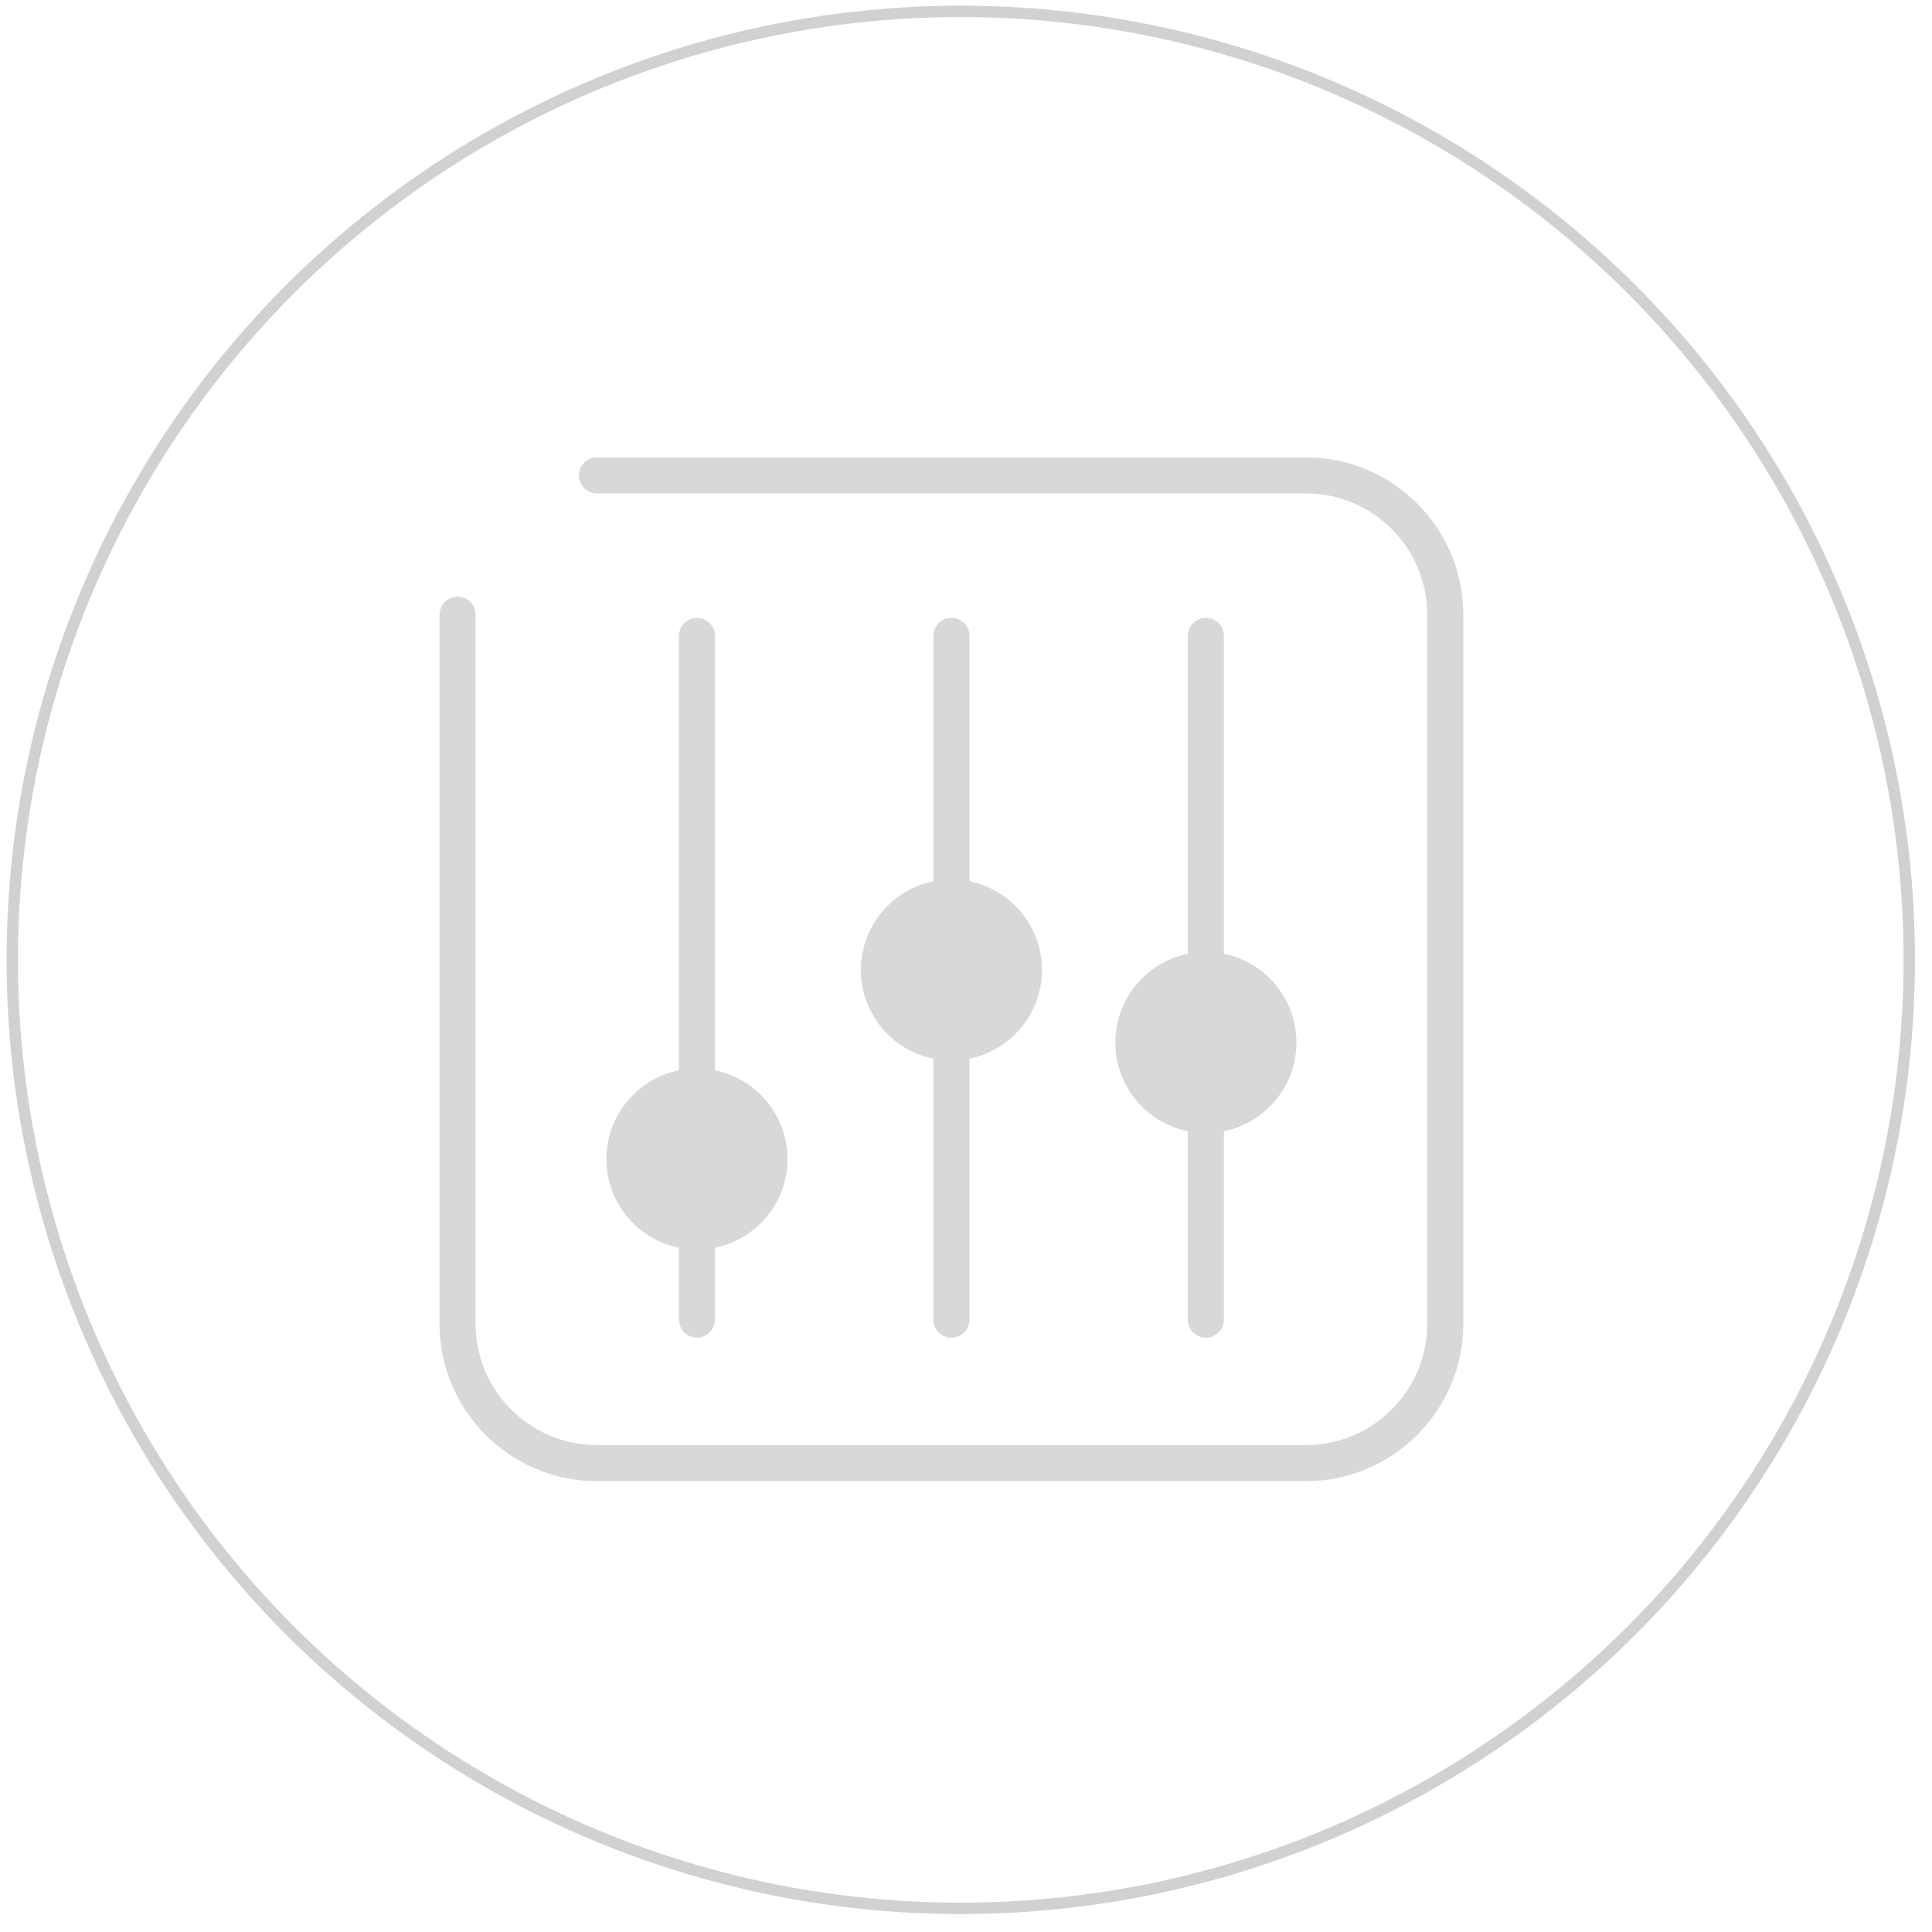 <?xml version="1.0" encoding="utf-8"?>
<!-- Generator: Adobe Illustrator 15.1.0, SVG Export Plug-In . SVG Version: 6.00 Build 0)  -->
<!DOCTYPE svg PUBLIC "-//W3C//DTD SVG 1.1//EN" "http://www.w3.org/Graphics/SVG/1.1/DTD/svg11.dtd">
<svg version="1.1" id="Layer_1" xmlns="http://www.w3.org/2000/svg" xmlns:xlink="http://www.w3.org/1999/xlink" x="0px" y="0px"
	 width="34px" height="34px" viewBox="0 0 170.08 170.08" enable-background="new 0 0 170.08 170.08" xml:space="preserve">
<g>
	<g>
		<path class="lines" fill="#D8D8D8" d="M114.967,130.388H52.545c-7.637,0-13.851-6.213-13.851-13.852V54.114c0-0.876,0.71-1.586,1.586-1.586
			c0.877,0,1.587,0.709,1.587,1.586v62.422c0,5.888,4.79,10.679,10.678,10.679h62.422c5.888,0,10.678-4.791,10.678-10.679V54.114
			c0-5.888-4.79-10.678-10.678-10.678H52.545c-0.876,0-1.586-0.709-1.586-1.586s0.71-1.586,1.586-1.586h62.422
			c7.638,0,13.852,6.212,13.852,13.85v62.422C128.818,124.175,122.604,130.388,114.967,130.388z"/>
	</g>
	<g>
		<g>
			<g>
				<line fill="none" x1="61.356" y1="55.979" x2="61.356" y2="116.17"/>
				<path class="lines" fill="#D8D8D8" d="M61.356,117.757c-0.876,0-1.587-0.711-1.587-1.587V55.979c0-0.877,0.71-1.586,1.587-1.586
					c0.876,0,1.586,0.709,1.586,1.586v60.191C62.943,117.046,62.232,117.757,61.356,117.757z"/>
			</g>
			<g>
				<path class="lines" fill="#D8D8D8" d="M67.74,102.033c0-3.525-2.861-6.385-6.383-6.385c-3.527,0-6.386,2.859-6.386,6.385
					c0,3.526,2.859,6.385,6.386,6.385C64.879,108.418,67.74,105.56,67.74,102.033z"/>
				<path class="lines" fill="#D8D8D8" d="M61.356,110.004c-4.396,0-7.973-3.575-7.973-7.971c0-4.395,3.577-7.971,7.973-7.971
					c4.395,0,7.97,3.576,7.97,7.971C69.326,106.429,65.751,110.004,61.356,110.004z M61.356,97.235
					c-2.646,0-4.799,2.152-4.799,4.798c0,2.646,2.153,4.798,4.799,4.798c2.645,0,4.797-2.151,4.797-4.798
					C66.153,99.388,64.001,97.235,61.356,97.235z"/>
			</g>
		</g>
		<g>
			<g>
				<line fill="none" x1="83.757" y1="55.979" x2="83.757" y2="116.17"/>
				<path class="lines" fill="#D8D8D8" d="M83.757,117.757c-0.877,0-1.587-0.711-1.587-1.587V55.979c0-0.877,0.71-1.586,1.587-1.586
					c0.875,0,1.586,0.709,1.586,1.586v60.191C85.343,117.046,84.632,117.757,83.757,117.757z"/>
			</g>
			<g>
				<circle class="lines" fill="#D8D8D8" cx="83.757" cy="85.39" r="6.385"/>
				<path class="lines" fill="#D8D8D8" d="M83.757,93.361c-4.396,0-7.973-3.575-7.973-7.971c0-4.396,3.576-7.973,7.973-7.973
					c4.395,0,7.972,3.577,7.972,7.973S88.151,93.361,83.757,93.361z M83.757,80.591c-2.646,0-4.799,2.153-4.799,4.799
					c0,2.645,2.153,4.797,4.799,4.797c2.646,0,4.798-2.152,4.798-4.797C88.555,82.744,86.402,80.591,83.757,80.591z"/>
			</g>
		</g>
		<g>
			<g>
				<line fill="none" x1="106.157" y1="55.979" x2="106.157" y2="116.17"/>
				<path class="lines" fill="#D8D8D8" d="M106.157,117.757c-0.877,0-1.587-0.711-1.587-1.587V55.979c0-0.877,0.71-1.586,1.587-1.586
					c0.876,0,1.586,0.709,1.586,1.586v60.191C107.743,117.046,107.033,117.757,106.157,117.757z"/>
			</g>
			<g>
				<path class="lines" fill="#D8D8D8" d="M112.542,91.774c0-3.527-2.857-6.384-6.385-6.384c-3.525,0-6.385,2.856-6.385,6.384
					c0,3.524,2.859,6.384,6.385,6.384C109.685,98.158,112.542,95.299,112.542,91.774z"/>
				<path class="lines" fill="#D8D8D8" d="M106.157,99.745c-4.396,0-7.971-3.575-7.971-7.971s3.575-7.971,7.971-7.971s7.972,3.575,7.972,7.971
					S110.553,99.745,106.157,99.745z M106.157,86.978c-2.645,0-4.798,2.152-4.798,4.797s2.153,4.798,4.798,4.798
					c2.646,0,4.798-2.153,4.798-4.798S108.803,86.978,106.157,86.978z"/>
			</g>
		</g>
	</g>
</g>
<circle class="circle" fill="none" stroke="#D1D1D1" stroke-miterlimit="10" cx="84.58" cy="84.5" r="83.5"/>
</svg>
